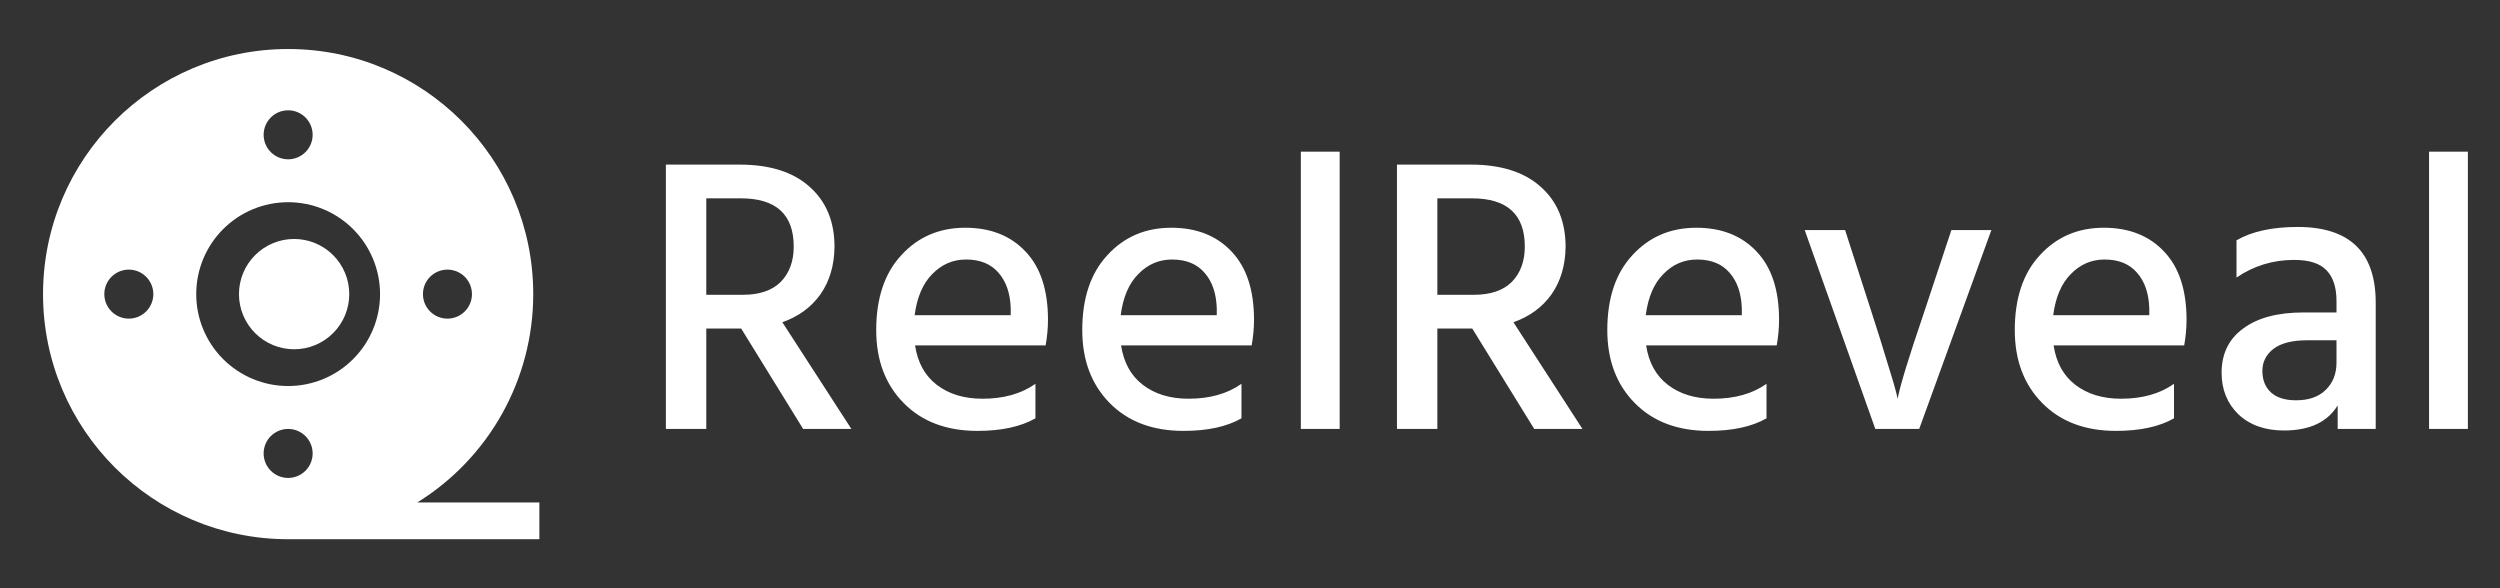 <svg width="204" height="48" viewBox="0 0 204 48" fill="none" xmlns="http://www.w3.org/2000/svg">
<rect x="0" y="0" width="204" height="48" fill="#333333" stroke="none"/>
<path d="M24 28.5C22.806 28.5 21.662 28.026 20.818 27.182C19.974 26.338 19.5 25.194 19.5 24C19.5 22.806 19.974 21.662 20.818 20.818C21.662 19.974 22.806 19.5 24 19.5C25.194 19.5 26.338 19.974 27.182 20.818C28.026 21.662 28.5 22.806 28.5 24C28.5 25.194 28.026 26.338 27.182 27.182C26.338 28.026 25.194 28.5 24 28.5Z" fill="white"/>
<path fill-rule="evenodd" clip-rule="evenodd" d="M23.512 44C12.466 44 3.512 35.046 3.512 24C3.512 12.954 12.466 4 23.512 4C34.558 4 43.512 12.954 43.512 24C43.514 27.405 42.645 30.754 40.99 33.729C39.334 36.704 36.946 39.207 34.052 41H44.012V41.716V42.455V43.149V44H23.512ZM25.512 11C25.512 10.47 25.301 9.961 24.926 9.586C24.551 9.211 24.042 9 23.512 9C22.981 9 22.473 9.211 22.098 9.586C21.722 9.961 21.512 10.47 21.512 11C21.512 11.53 21.722 12.039 22.098 12.414C22.473 12.789 22.981 13 23.512 13C24.042 13 24.551 12.789 24.926 12.414C25.301 12.039 25.512 11.53 25.512 11ZM12.512 24C12.512 24.53 12.301 25.039 11.926 25.414C11.551 25.789 11.042 26 10.512 26C9.981 26 9.473 25.789 9.098 25.414C8.722 25.039 8.512 24.53 8.512 24C8.512 23.47 8.722 22.961 9.098 22.586C9.473 22.211 9.981 22 10.512 22C11.042 22 11.551 22.211 11.926 22.586C12.301 22.961 12.512 23.47 12.512 24ZM38.512 24C38.512 24.53 38.301 25.039 37.926 25.414C37.551 25.789 37.042 26 36.512 26C35.981 26 35.473 25.789 35.097 25.414C34.722 25.039 34.512 24.53 34.512 24C34.512 23.47 34.722 22.961 35.097 22.586C35.473 22.211 35.981 22 36.512 22C37.042 22 37.551 22.211 37.926 22.586C38.301 22.961 38.512 23.47 38.512 24ZM23.512 35C24.042 35 24.551 35.211 24.926 35.586C25.301 35.961 25.512 36.47 25.512 37C25.512 37.53 25.301 38.039 24.926 38.414C24.551 38.789 24.042 39 23.512 39C22.981 39 22.473 38.789 22.098 38.414C21.722 38.039 21.512 37.53 21.512 37C21.512 36.47 21.722 35.961 22.098 35.586C22.473 35.211 22.981 35 23.512 35ZM16.012 24C16.012 25.989 16.802 27.897 18.208 29.303C19.615 30.71 21.523 31.5 23.512 31.5C25.501 31.5 27.409 30.71 28.815 29.303C30.222 27.897 31.012 25.989 31.012 24C31.012 22.011 30.222 20.103 28.815 18.697C27.409 17.29 25.501 16.5 23.512 16.5C21.523 16.5 19.615 17.29 18.208 18.697C16.802 20.103 16.012 22.011 16.012 24Z" fill="white"/>
<path d="M57.632 16.184V24.056H60.608C61.973 24.056 63.008 23.704 63.712 23C64.416 22.275 64.768 21.315 64.768 20.12C64.768 17.496 63.328 16.184 60.448 16.184H57.632ZM65.536 35L60.48 26.808H57.632V35H54.336V13.432H60.352C62.827 13.432 64.736 14.04 66.08 15.256C67.424 16.451 68.096 18.083 68.096 20.152C68.075 21.667 67.691 22.957 66.944 24.024C66.197 25.069 65.163 25.827 63.84 26.296L69.472 35H65.536ZM82.475 25.72V25.144C82.433 23.928 82.102 22.968 81.484 22.264C80.865 21.539 79.98 21.176 78.828 21.176C77.761 21.176 76.844 21.571 76.076 22.36C75.308 23.128 74.828 24.248 74.635 25.72H82.475ZM84.492 31.32V34.136C83.297 34.819 81.718 35.16 79.755 35.16C77.238 35.16 75.233 34.403 73.74 32.888C72.246 31.373 71.499 29.389 71.499 26.936C71.499 24.333 72.182 22.296 73.547 20.824C74.913 19.331 76.651 18.584 78.763 18.584C80.833 18.584 82.475 19.235 83.692 20.536C84.907 21.816 85.516 23.672 85.516 26.104C85.516 26.765 85.451 27.459 85.323 28.184H74.668C74.881 29.592 75.478 30.669 76.46 31.416C77.441 32.163 78.678 32.536 80.171 32.536C81.9 32.536 83.34 32.131 84.492 31.32ZM99.288 25.72V25.144C99.245 23.928 98.915 22.968 98.296 22.264C97.677 21.539 96.792 21.176 95.64 21.176C94.573 21.176 93.656 21.571 92.888 22.36C92.12 23.128 91.64 24.248 91.448 25.72H99.288ZM101.304 31.32V34.136C100.109 34.819 98.531 35.16 96.568 35.16C94.051 35.16 92.045 34.403 90.552 32.888C89.059 31.373 88.312 29.389 88.312 26.936C88.312 24.333 88.995 22.296 90.36 20.824C91.725 19.331 93.464 18.584 95.576 18.584C97.645 18.584 99.288 19.235 100.504 20.536C101.72 21.816 102.328 23.672 102.328 26.104C102.328 26.765 102.264 27.459 102.136 28.184H91.48C91.693 29.592 92.291 30.669 93.272 31.416C94.253 32.163 95.491 32.536 96.984 32.536C98.712 32.536 100.152 32.131 101.304 31.32ZM106.149 35V12.376H109.317V35H106.149ZM117.288 16.184V24.056H120.264C121.63 24.056 122.664 23.704 123.368 23C124.072 22.275 124.424 21.315 124.424 20.12C124.424 17.496 122.984 16.184 120.104 16.184H117.288ZM125.192 35L120.136 26.808H117.288V35H113.992V13.432H120.008C122.483 13.432 124.392 14.04 125.736 15.256C127.08 16.451 127.752 18.083 127.752 20.152C127.731 21.667 127.347 22.957 126.6 24.024C125.854 25.069 124.819 25.827 123.496 26.296L129.128 35H125.192ZM142.132 25.72V25.144C142.089 23.928 141.758 22.968 141.14 22.264C140.521 21.539 139.636 21.176 138.484 21.176C137.417 21.176 136.5 21.571 135.732 22.36C134.964 23.128 134.484 24.248 134.292 25.72H142.132ZM144.148 31.32V34.136C142.953 34.819 141.374 35.16 139.412 35.16C136.894 35.16 134.889 34.403 133.396 32.888C131.902 31.373 131.156 29.389 131.156 26.936C131.156 24.333 131.838 22.296 133.204 20.824C134.569 19.331 136.308 18.584 138.42 18.584C140.489 18.584 142.132 19.235 143.348 20.536C144.564 21.816 145.172 23.672 145.172 26.104C145.172 26.765 145.108 27.459 144.98 28.184H134.324C134.537 29.592 135.134 30.669 136.116 31.416C137.097 32.163 138.334 32.536 139.828 32.536C141.556 32.536 142.996 32.131 144.148 31.32ZM153.024 35L147.264 18.776H150.56L152.768 25.624C153.28 27.203 153.707 28.568 154.048 29.72C154.411 30.872 154.635 31.629 154.72 31.992L154.848 32.536C155.04 31.491 155.744 29.187 156.96 25.624L159.232 18.776H162.496L156.608 35H153.024ZM175.382 25.72V25.144C175.339 23.928 175.008 22.968 174.39 22.264C173.771 21.539 172.886 21.176 171.734 21.176C170.667 21.176 169.75 21.571 168.982 22.36C168.214 23.128 167.734 24.248 167.542 25.72H175.382ZM177.398 31.32V34.136C176.203 34.819 174.624 35.16 172.662 35.16C170.144 35.16 168.139 34.403 166.646 32.888C165.152 31.373 164.406 29.389 164.406 26.936C164.406 24.333 165.088 22.296 166.454 20.824C167.819 19.331 169.558 18.584 171.67 18.584C173.739 18.584 175.382 19.235 176.598 20.536C177.814 21.816 178.422 23.672 178.422 26.104C178.422 26.765 178.358 27.459 178.23 28.184H167.574C167.787 29.592 168.384 30.669 169.366 31.416C170.347 32.163 171.584 32.536 173.078 32.536C174.806 32.536 176.246 32.131 177.398 31.32ZM190.658 27.768H188.226C187.032 27.768 186.125 28.003 185.506 28.472C184.909 28.941 184.61 29.539 184.61 30.264C184.61 31.011 184.845 31.597 185.314 32.024C185.784 32.451 186.466 32.664 187.362 32.664C188.386 32.664 189.186 32.387 189.762 31.832C190.36 31.256 190.658 30.509 190.658 29.592V27.768ZM182.498 22.648V19.608C183.757 18.883 185.421 18.52 187.49 18.52C191.736 18.52 193.858 20.579 193.858 24.696V35H190.754V33.08C189.922 34.445 188.461 35.128 186.37 35.128C184.834 35.128 183.597 34.691 182.658 33.816C181.741 32.92 181.282 31.789 181.282 30.424C181.282 28.867 181.869 27.661 183.042 26.808C184.216 25.933 185.858 25.496 187.97 25.496H190.658V24.568C190.658 23.459 190.392 22.627 189.858 22.072C189.325 21.496 188.44 21.208 187.202 21.208C185.474 21.208 183.906 21.688 182.498 22.648ZM198.211 35V12.376H201.379V35H198.211Z" fill="white"/>
</svg>

